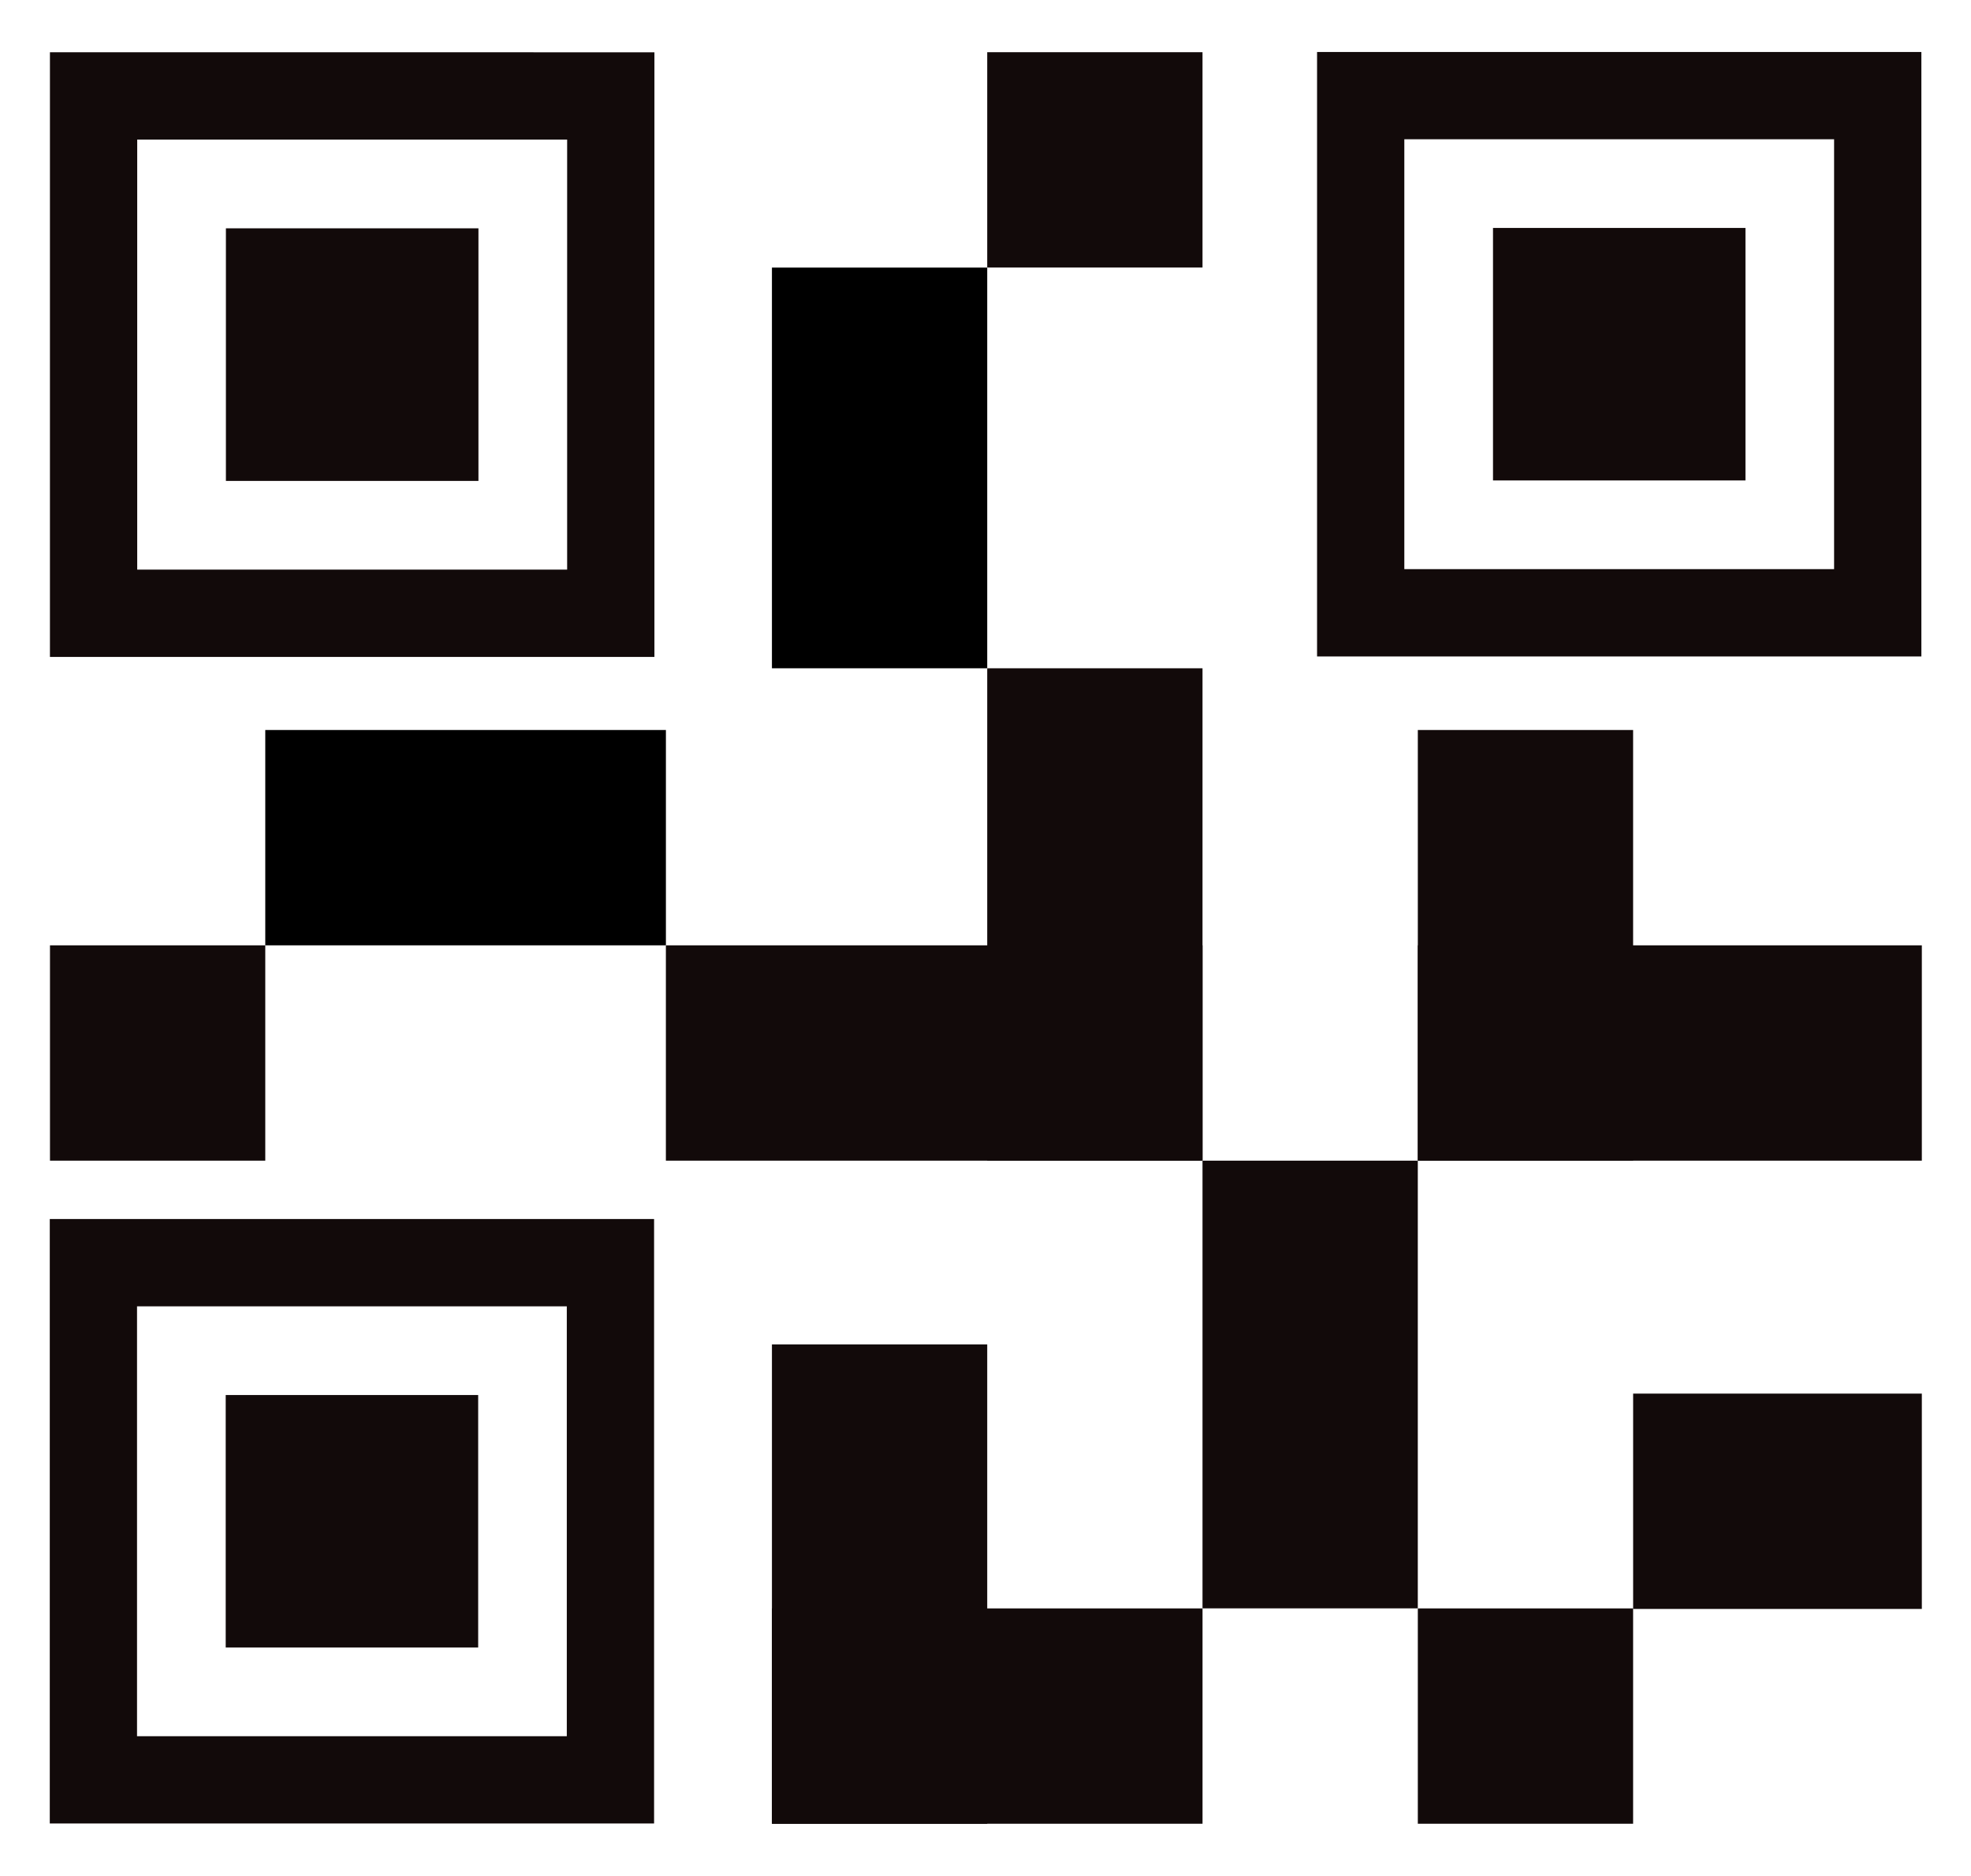<?xml version="1.0" encoding="UTF-8" standalone="no"?>
<!-- Created with Inkscape (http://www.inkscape.org/) -->

<svg
   width="310"
   height="295"
   viewBox="0 0 82.021 78.052"
   version="1.1"
   id="svg5"
   inkscape:version="1.2.1 (1:1.2.1+202210291244+9c6d41e410)"
   sodipodi:docname="qr.svg"
   xmlns:inkscape="http://www.inkscape.org/namespaces/inkscape"
   xmlns:sodipodi="http://sodipodi.sourceforge.net/DTD/sodipodi-0.dtd"
   xmlns="http://www.w3.org/2000/svg"
   xmlns:svg="http://www.w3.org/2000/svg">
  <sodipodi:namedview
     id="namedview7"
     pagecolor="#ffffff"
     bordercolor="#000000"
     borderopacity="0.25"
     inkscape:showpageshadow="2"
     inkscape:pageopacity="0.0"
     inkscape:pagecheckerboard="0"
     inkscape:deskcolor="#d1d1d1"
     inkscape:document-units="mm"
     showgrid="false"
     inkscape:zoom="0.70710678"
     inkscape:cx="-142.83557"
     inkscape:cy="277.18586"
     inkscape:window-width="1920"
     inkscape:window-height="949"
     inkscape:window-x="1920"
     inkscape:window-y="27"
     inkscape:window-maximized="1"
     inkscape:current-layer="layer1"
     showguides="true">
    <sodipodi:guide
       position="2.08,47.911"
       orientation="1,0"
       id="guide10146"
       inkscape:locked="false" />
    <sodipodi:guide
       position="51.644,75.877"
       orientation="0,-1"
       id="guide10148"
       inkscape:locked="false" />
    <sodipodi:guide
       position="79.975,7.317"
       orientation="1,0"
       id="guide10150"
       inkscape:locked="false" />
    <sodipodi:guide
       position="49.623,2.175"
       orientation="0,-1"
       id="guide10152"
       inkscape:locked="false" />
  </sodipodi:namedview>
  <defs
     id="defs2" />
  <g
     inkscape:label="Capa 1"
     inkscape:groupmode="layer"
     id="layer1">
    <g
       id="g11264-9-6"
       transform="matrix(1.058,0,0,1.058,-28.744,22.003)">
      <path
         id="rect10208-1-2"
         style="fill:#120a0a;fill-opacity:1;stroke-width:0.089"
         d="m 29.128,27.141 c -9.73e-4,0 -0.002,0.001 -0.002,0.003 v 23.764 c 0,0.001 0.001,0.003 0.002,0.003 h 23.765 c 9.73e-4,0 0.002,-0.001 0.002,-0.003 v -23.764 c 0,-0.001 -0.001,-0.003 -0.002,-0.003 z m 3.431,3.432 h 16.902 c 6.93e-4,0 10e-4,6.8e-4 10e-4,0.002 V 47.477 c 0,8.7e-4 -3.41e-4,0.002 -10e-4,0.002 H 32.559 c -6.92e-4,0 -10e-4,-6.8e-4 -10e-4,-0.002 V 30.575 c 0,-8.71e-4 3.42e-4,-0.002 10e-4,-0.002 z" />
      <rect
         style="fill:#120a0a;fill-opacity:1;stroke-width:0.123"
         id="rect11176-2-6"
         width="9.93"
         height="9.93"
         x="36.046"
         y="34.061"
         rx="0.002"
         ry="0.002" />
    </g>
    <g
       id="g11264-9-6-2"
       transform="matrix(1.058,0,0,1.058,23.993,-26.553)">
      <path
         id="rect10208-1-2-0"
         style="fill:#120a0a;fill-opacity:1;stroke-width:0.089"
         d="m 29.128,27.141 c -9.73e-4,0 -0.002,0.001 -0.002,0.003 v 23.764 c 0,0.001 0.001,0.003 0.002,0.003 h 23.765 c 9.73e-4,0 0.002,-0.001 0.002,-0.003 v -23.764 c 0,-0.001 -0.001,-0.003 -0.002,-0.003 z m 3.431,3.432 h 16.902 c 6.93e-4,0 10e-4,6.8e-4 10e-4,0.002 V 47.477 c 0,8.7e-4 -3.41e-4,0.002 -10e-4,0.002 H 32.559 c -6.92e-4,0 -10e-4,-6.8e-4 -10e-4,-0.002 V 30.575 c 0,-8.71e-4 3.42e-4,-0.002 10e-4,-0.002 z" />
      <rect
         style="fill:#120a0a;fill-opacity:1;stroke-width:0.123"
         id="rect11176-2-6-6"
         width="9.93"
         height="9.93"
         x="36.046"
         y="34.061"
         rx="0.002"
         ry="0.002" />
    </g>
    <g
       id="g16152">
      <path
         id="rect10208-1-2-2"
         style="fill:#120a0a;fill-opacity:1;stroke-width:0.094"
         d="m 2.08,2.175 c -0.001,0 -0.002,0.001 -0.002,0.003 V 27.328 c 0,0.001 0.001,0.003 0.002,0.003 H 27.231 c 0.001,0 0.002,-0.002 0.002,-0.003 V 2.178 c 0,-0.001 -0.001,-0.003 -0.002,-0.003 z M 5.711,5.808 H 23.6 c 7.34e-4,0 0.001,7.197e-4 0.001,0.002 v 17.887 c 0,9.21e-4 -3.61e-4,0.002 -0.001,0.002 H 5.711 c -7.324e-4,0 -0.001,-7.2e-4 -0.001,-0.002 V 5.809 c 0,-9.218e-4 3.62e-4,-0.002 0.001,-0.002 z" />
      <rect
         style="fill:#120a0a;fill-opacity:1;stroke-width:0.13"
         id="rect11176-2-6-0"
         width="10.509"
         height="10.509"
         x="9.401"
         y="9.499"
         rx="0.002"
         ry="0.002" />
    </g>
    <rect
       style="fill:#120a0a;fill-opacity:1;stroke-width:0.111"
       id="rect11176-2-6-0-2-9-3-1-9-4"
       width="8.959"
       height="8.959"
       x="41.082"
       y="2.172"
       rx="0.002"
       ry="0.002" />
    <rect
       style="fill:#120a0a;fill-opacity:1;stroke-width:0.157"
       id="rect11176-2-6-0-2-9-3-1-9-4-8"
       width="8.959"
       height="17.919"
       x="59.001"
       y="30.371"
       rx="0.002"
       ry="0.004" />
    <rect
       style="fill:#120a0a;fill-opacity:1;stroke-width:0.16"
       id="rect11176-2-6-0-2-9-3-1-9-4-5"
       width="8.959"
       height="18.628"
       x="50.041"
       y="48.289"
       rx="0.002"
       ry="0.004" />
    <rect
       style="fill:#120a0a;fill-opacity:1;stroke-width:0.17"
       id="rect11176-2-6-0-2-9-3-1-9-4-5-44-7"
       width="20.974"
       height="8.959"
       x="59.001"
       y="39.33"
       rx="0.004"
       ry="0.002" />
    <rect
       style="fill:#120a0a;fill-opacity:1;stroke-width:0.166"
       id="rect11176-2-6-0-2-9-3-1-9-4-5-44-3-0"
       width="8.959"
       height="19.943"
       x="32.123"
       y="55.934"
       rx="0.002"
       ry="0.004" />
    <rect
       style="fill:#120a0a;fill-opacity:1;stroke-width:0.157"
       id="rect11176-2-6-0-2-9-3-1-9-4-5-4-7"
       width="17.919"
       height="8.959"
       x="32.123"
       y="66.918"
       rx="0.003"
       ry="0.002" />
    <rect
       style="fill:#120a0a;fill-opacity:1;stroke-width:0.168"
       id="rect11176-2-6-0-2-9-3-1-9-4-3-7"
       width="8.959"
       height="20.486"
       x="41.082"
       y="27.803"
       rx="0.002"
       ry="0.004" />
    <rect
       style="opacity:1;fill:#000000;fill-opacity:1;stroke-width:0.089"
       id="rect23641"
       width="8.959"
       height="16.672"
       x="32.123"
       y="11.132"
       rx="0.002"
       ry="0.002" />
    <rect
       style="fill:#120a0a;fill-opacity:1;stroke-width:0.175"
       id="rect11176-2-6-0-2-9-3-1-9-4-4"
       width="8.959"
       height="22.331"
       x="39.33"
       y="-50.041"
       rx="0.002"
       ry="0.005"
       transform="rotate(90)" />
    <rect
       style="fill:#120a0a;fill-opacity:1;stroke-width:0.111"
       id="rect11176-2-6-0-2-9-3-1-9-4-3-5"
       width="8.959"
       height="8.959"
       x="39.33"
       y="-11.039"
       rx="0.002"
       ry="0.002"
       transform="rotate(90)" />
    <rect
       style="fill:#000000;fill-opacity:1;stroke-width:0.089"
       id="rect23641-2"
       width="8.959"
       height="16.672"
       x="30.371"
       y="-27.711"
       rx="0.002"
       ry="0.002"
       transform="rotate(90)" />
    <rect
       style="fill:#120a0a;fill-opacity:1;stroke-width:0.111"
       id="rect11176-2-6-0-2-9-3-1-9-4-3-5-8"
       width="8.959"
       height="8.959"
       x="66.918"
       y="-67.96"
       rx="0.002"
       ry="0.002"
       transform="rotate(90)" />
    <rect
       style="fill:#120a0a;fill-opacity:1;stroke-width:0.129"
       id="rect11176-2-6-0-2-9-3-1-9-4-3-5-8-4"
       width="8.959"
       height="12.014"
       x="57.98"
       y="-79.975"
       rx="0.002"
       ry="0.003"
       transform="rotate(90)" />
  </g>
</svg>
